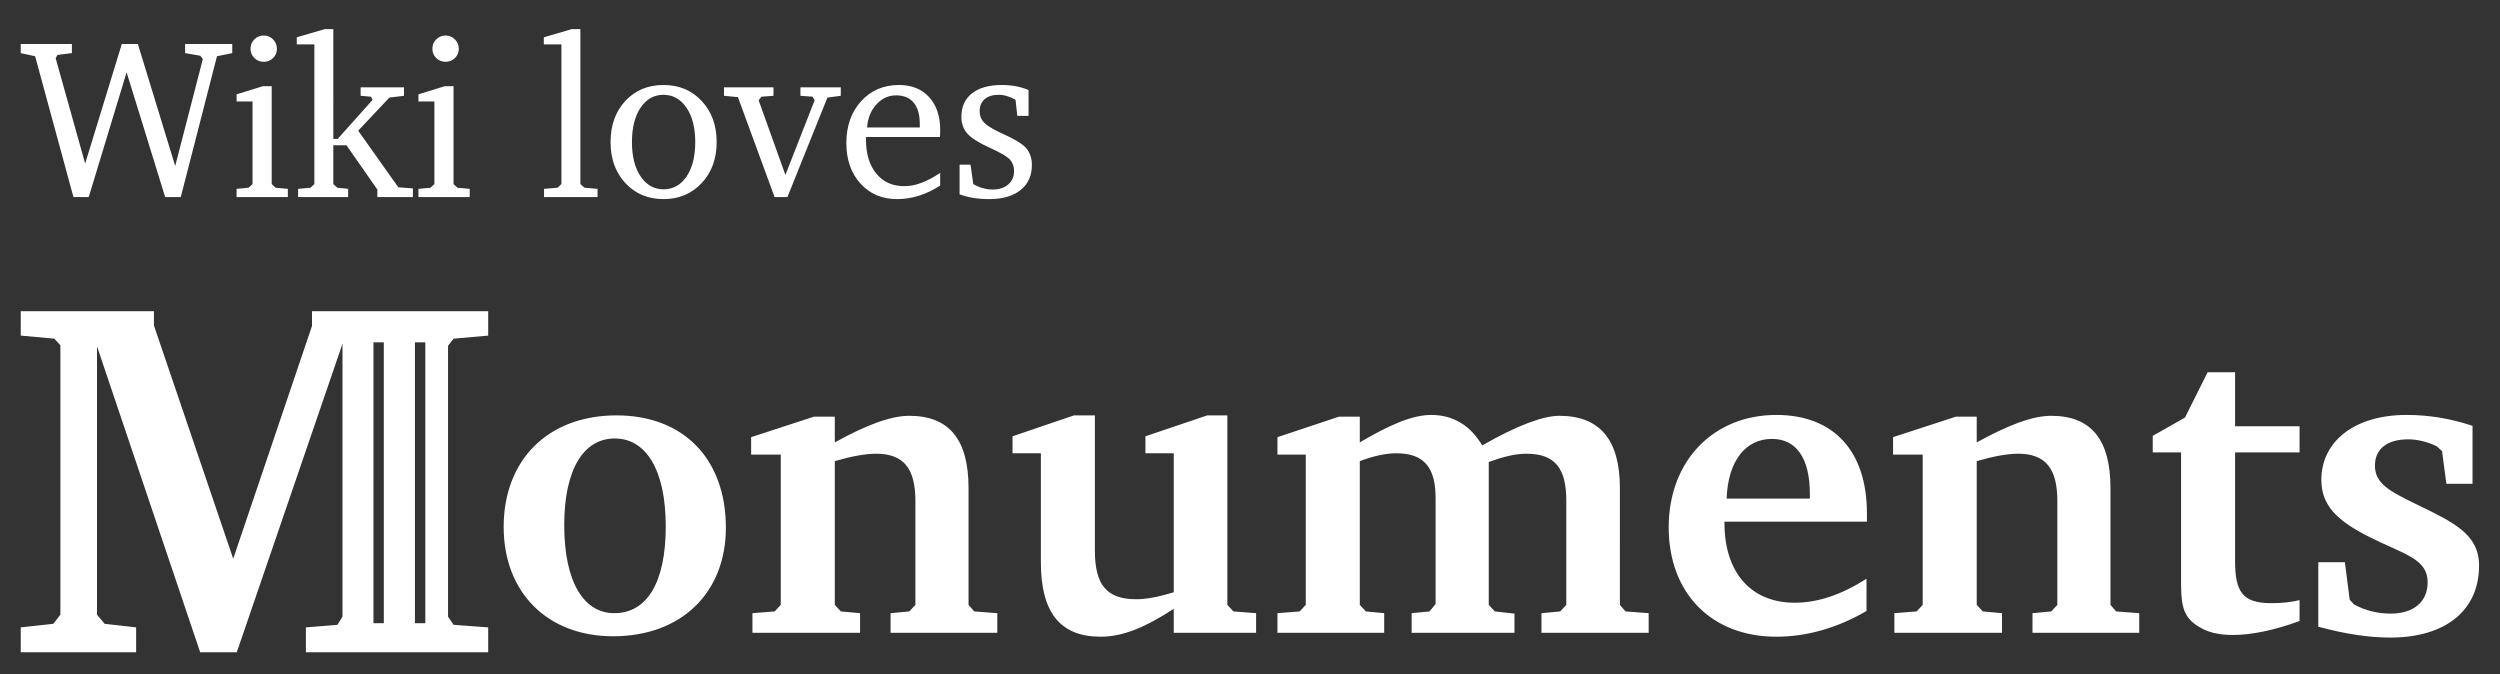<?xml version="1.0" encoding="UTF-8"?>
<svg xmlns="http://www.w3.org/2000/svg" width="241" height="65" viewBox="0 0 241 65">
	<rect x="0" y="0" width="241" height="65" fill="#333333" stroke="none"/>
	<title>
		Wiki Loves Monuments
	</title>
	<path fill="#fff" fill-rule="evenodd" d="M2 62.879v-2.401l3.136-.343.686-.882v-25.97l-.588-.637L2 32.352V30h12.838v1.372l7.644 22.491 7.595-22.442V30h16.985v2.352l-3.332.294-.539.686v26.117l.539.784 3.332.245v2.401H29.489v-2.401l3.038-.245.49-.784V33.136L22.825 62.879h-3.528L9.35 33.381v25.872l.735.882 3.038.343v2.401H2zM40 33v27.077h1V33h-1zm-4 0v27.077h1V33h-1zM7.081 19L3.386 5.422 2 5.121v-.881h4.931v.881l-1.386.172-.183.312L8.209 15.767 11.743 4.24h1.547l3.599 11.763 2.664-10.313-.236-.312-1.472-.258v-.881h4.544v.881l-1.472.301L17.426 19H15.922L12.205 6.969 8.553 19H7.081zM25.332 8.312h.859v9.432l.376.354 1.182.107V19h-4.941v-.795l1.16-.107.376-.354V9.783h-1.536v-.688l2.524-.784zm.086-4.888c.358 0 .661.125.908.376.247.251.371.551.371.902 0 .351-.124.648-.371.892-.247.243-.55.365-.908.365-.351 0-.65-.122-.897-.365-.247-.243-.371-.541-.371-.892 0-.358.124-.661.371-.908.247-.247.546-.371.897-.371zM28.737 19v-.795l1.192-.107.376-.354V4.283h-1.697v-.688l2.686-.784h.838V13.393h.419l3.362-3.76-.15-.312-.999-.086v-.816h4.179v.816l-1.407.172-3.008 3.19 3.867 5.457 1.407.107V19H36.375v-.73l-2.976-4.265h-1.268v3.738l.387.354 1.042.107V19h-4.823zM42.863 8.312h.859v9.432l.376.354 1.182.107V19h-4.941v-.795l1.16-.107.376-.354V9.783h-1.536v-.688l2.524-.784zm.086-4.888c.358 0 .661.125.908.376.247.251.371.551.371.902 0 .351-.124.648-.371.892-.247.243-.55.365-.908.365-.351 0-.65-.122-.897-.365-.247-.243-.371-.541-.371-.892 0-.358.124-.661.371-.908.247-.247.546-.371.897-.371zM52.445 19v-.795l1.3-.107.376-.354V4.283h-1.697v-.688l2.686-.784h.838V17.743l.397.354 1.257.107V19h-5.156zm11.516-9.861c-.917 0-1.653.414-2.208 1.241-.555.827-.833 1.932-.833 3.314 0 1.382.279 2.487.838 3.314.559.827 1.293 1.241 2.202 1.241.924 0 1.665-.412 2.224-1.235.559-.824.838-1.93.838-3.319 0-1.375-.281-2.478-.843-3.309-.562-.831-1.302-1.246-2.218-1.246zm0-.945c1.497 0 2.725.514 3.685 1.542.96 1.028 1.439 2.347 1.439 3.958 0 1.611-.482 2.931-1.445 3.958-.963 1.028-2.19 1.542-3.679 1.542-1.49 0-2.712-.512-3.668-1.536-.956-1.024-1.434-2.345-1.434-3.964 0-1.618.474-2.94 1.423-3.964.949-1.024 2.175-1.536 3.679-1.536zm5.833.226h4.77v.816l-1.16.086-.269.354 2.578 7.187 2.814-7.187-.183-.354-1.182-.086v-.816h3.889v.816l-1.289.172L75.906 19h-1.235l-3.534-9.636-1.343-.129v-.816zm18.874 3.867v-.344c0-.888-.195-1.568-.585-2.041-.39-.473-.958-.709-1.703-.709-.73 0-1.362.292-1.896.875-.534.584-.833 1.323-.897 2.218h5.081zm1.966 4.383v1.214c-.652.43-1.328.756-2.03.978-.702.222-1.407.333-2.116.333-1.454 0-2.634-.5-3.54-1.499-.906-.999-1.359-2.301-1.359-3.905 0-1.647.474-2.992 1.423-4.034.949-1.042 2.168-1.563 3.658-1.563 1.217 0 2.182.389 2.895 1.166.713.777 1.069 1.835 1.069 3.174 0 .179-.002.315-.005.408-.004.093-.013.183-.027.269h-7.122v.247c0 1.382.333 2.476.999 3.282.666.806 1.565 1.208 2.696 1.208.523 0 1.065-.104 1.627-.312.562-.208 1.173-.53 1.832-.967zm8.519-7.992v2.492h-1.085l-.172-1.558c-.294-.158-.573-.276-.838-.354-.265-.079-.53-.118-.795-.118-.573 0-1.021.14-1.343.419-.322.279-.483.67-.483 1.171 0 .408.129.756.387 1.042.258.286.752.605 1.482.956.115.057.29.14.526.247.831.38 1.432.723 1.805 1.031.272.215.48.485.623.811.143.326.215.686.215 1.08 0 1.031-.363 1.839-1.09 2.422-.727.584-1.735.875-3.024.875-.53 0-1.037-.038-1.52-.113-.483-.075-.929-.192-1.337-.349v-2.857h1.053l.269 1.869c.308.179.618.312.929.397.312.086.625.129.94.129.623 0 1.123-.163 1.499-.489.376-.326.564-.754.564-1.284 0-.444-.129-.811-.387-1.101-.258-.29-.874-.657-1.848-1.101-1.103-.494-1.853-.96-2.25-1.396-.397-.437-.596-.978-.596-1.622 0-.981.34-1.74 1.021-2.277.68-.537 1.64-.806 2.879-.806.494 0 .954.041 1.38.124s.825.202 1.198.36zM59.432 40.042c6.426 0 10.542 4.158 10.542 10.836 0 6.216-4.242 10.458-10.878 10.458-6.3 0-10.542-4.2-10.542-10.542 0-6.468 4.284-10.752 10.878-10.752zm-.168 2.226c-2.982 0-4.872 2.94-4.872 8.358 0 5.502 1.89 8.484 4.83 8.484 3.108 0 4.956-2.898 4.956-8.358 0-5.502-1.932-8.484-4.914-8.484zM72.536 61H82.91v-1.89l-1.848-.168-.588-.63v-13.86c1.596-.462 2.94-.714 3.99-.714 2.646 0 3.78 1.428 3.78 4.536v10.038l-.588.63-1.806.168V61h10.29v-1.89l-2.226-.168-.546-.63V47.056c0-4.662-1.848-6.972-5.712-6.972-1.848 0-4.2.924-7.182 2.562v-2.478h-2.016l-6.048 1.974v1.68h2.856v14.49l-.588.63-2.142.168V61zm30.996-20.958l-5.922 2.016v1.638h2.73v10.5c0 4.83 1.848 7.182 5.754 7.182 2.226 0 4.41-.966 7.056-2.688V61h7.938v-1.89l-2.184-.168-.588-.63v-18.27h-1.932l-5.964 2.016v1.638h2.73v13.398c-1.386.42-2.562.672-3.612.672-2.898 0-3.99-1.428-3.99-4.704v-13.02h-2.016zm39.354 2.898c-1.134-1.932-2.814-2.94-4.914-2.94-1.848 0-4.032.966-6.888 2.646v-2.478h-2.016l-5.922 1.974v1.68h2.73v14.49l-.588.63-2.142.168V61h10.29v-1.89l-1.764-.168-.588-.63v-13.86c1.344-.504 2.52-.756 3.528-.756 2.688 0 3.78 1.386 3.78 4.326v10.206l-.588.714-1.722.168V61h9.912v-1.848l-1.89-.21-.588-.63V44.536c1.386-.504 2.562-.798 3.612-.798 2.772 0 3.864 1.386 3.864 4.536v10.038l-.588.63-1.806.168V61h10.332v-1.89l-2.226-.168-.546-.63V47.056c0-4.662-1.932-6.972-5.838-6.972-1.554 0-4.074.924-7.434 2.856zm37.044 12.852V58.9c-2.814 1.638-5.754 2.478-8.694 2.478-6.258 0-10.374-4.2-10.374-10.542 0-6.426 4.326-10.836 10.374-10.836 5.502 0 8.736 3.444 8.736 9.492v.798h-13.734v.126c0 4.83 2.604 7.686 6.762 7.686 2.226 0 4.494-.756 6.93-2.31zm-5.46-7.728v-.462c0-3.486-1.344-5.292-3.654-5.292-2.52 0-4.242 2.1-4.368 5.754h8.022zM182.618 61h10.374v-1.89l-1.848-.168-.588-.63v-13.86c1.596-.462 2.94-.714 3.99-.714 2.646 0 3.78 1.428 3.78 4.536v10.038l-.588.63-1.806.168V61h10.29v-1.89l-2.226-.168-.546-.63V47.056c0-4.662-1.848-6.972-5.712-6.972-1.848 0-4.2.924-7.182 2.562v-2.478h-2.016l-6.048 1.974v1.68h2.856v14.49l-.588.63-2.142.168V61zm27.636-17.388v12.222c0 2.142.042 3.486 1.512 4.452.966.672 2.1.924 3.486.924 1.722 0 3.906-.42 6.426-1.344V57.85c-.84.21-1.722.294-2.73.294-2.772 0-3.486-1.092-3.486-4.074V43.612h6.216v-2.52h-6.216v-5.208h-2.646l-2.184 4.368-3.108 1.764v1.596h2.73zm28.098-2.562c-2.142-.714-4.242-1.05-6.342-1.05-5.166 0-8.232 2.646-8.232 6.258 0 2.52 1.596 3.99 4.704 5.544 3.276 1.638 5.544 2.058 5.544 4.326 0 1.848-1.302 3.024-3.57 3.024-1.26 0-2.436-.294-3.528-.882l-.42-.462-.462-3.612h-2.562v6.216c2.604.714 4.914 1.05 6.93 1.05 5.418 0 8.568-2.688 8.568-6.93 0-3.024-2.394-4.158-6.132-5.964-2.478-1.218-3.906-1.932-3.906-3.696 0-1.554 1.134-2.52 3.192-2.52.966 0 1.89.252 2.772.672l.504.462.42 3.15h2.52V41.05z"/>
</svg>
